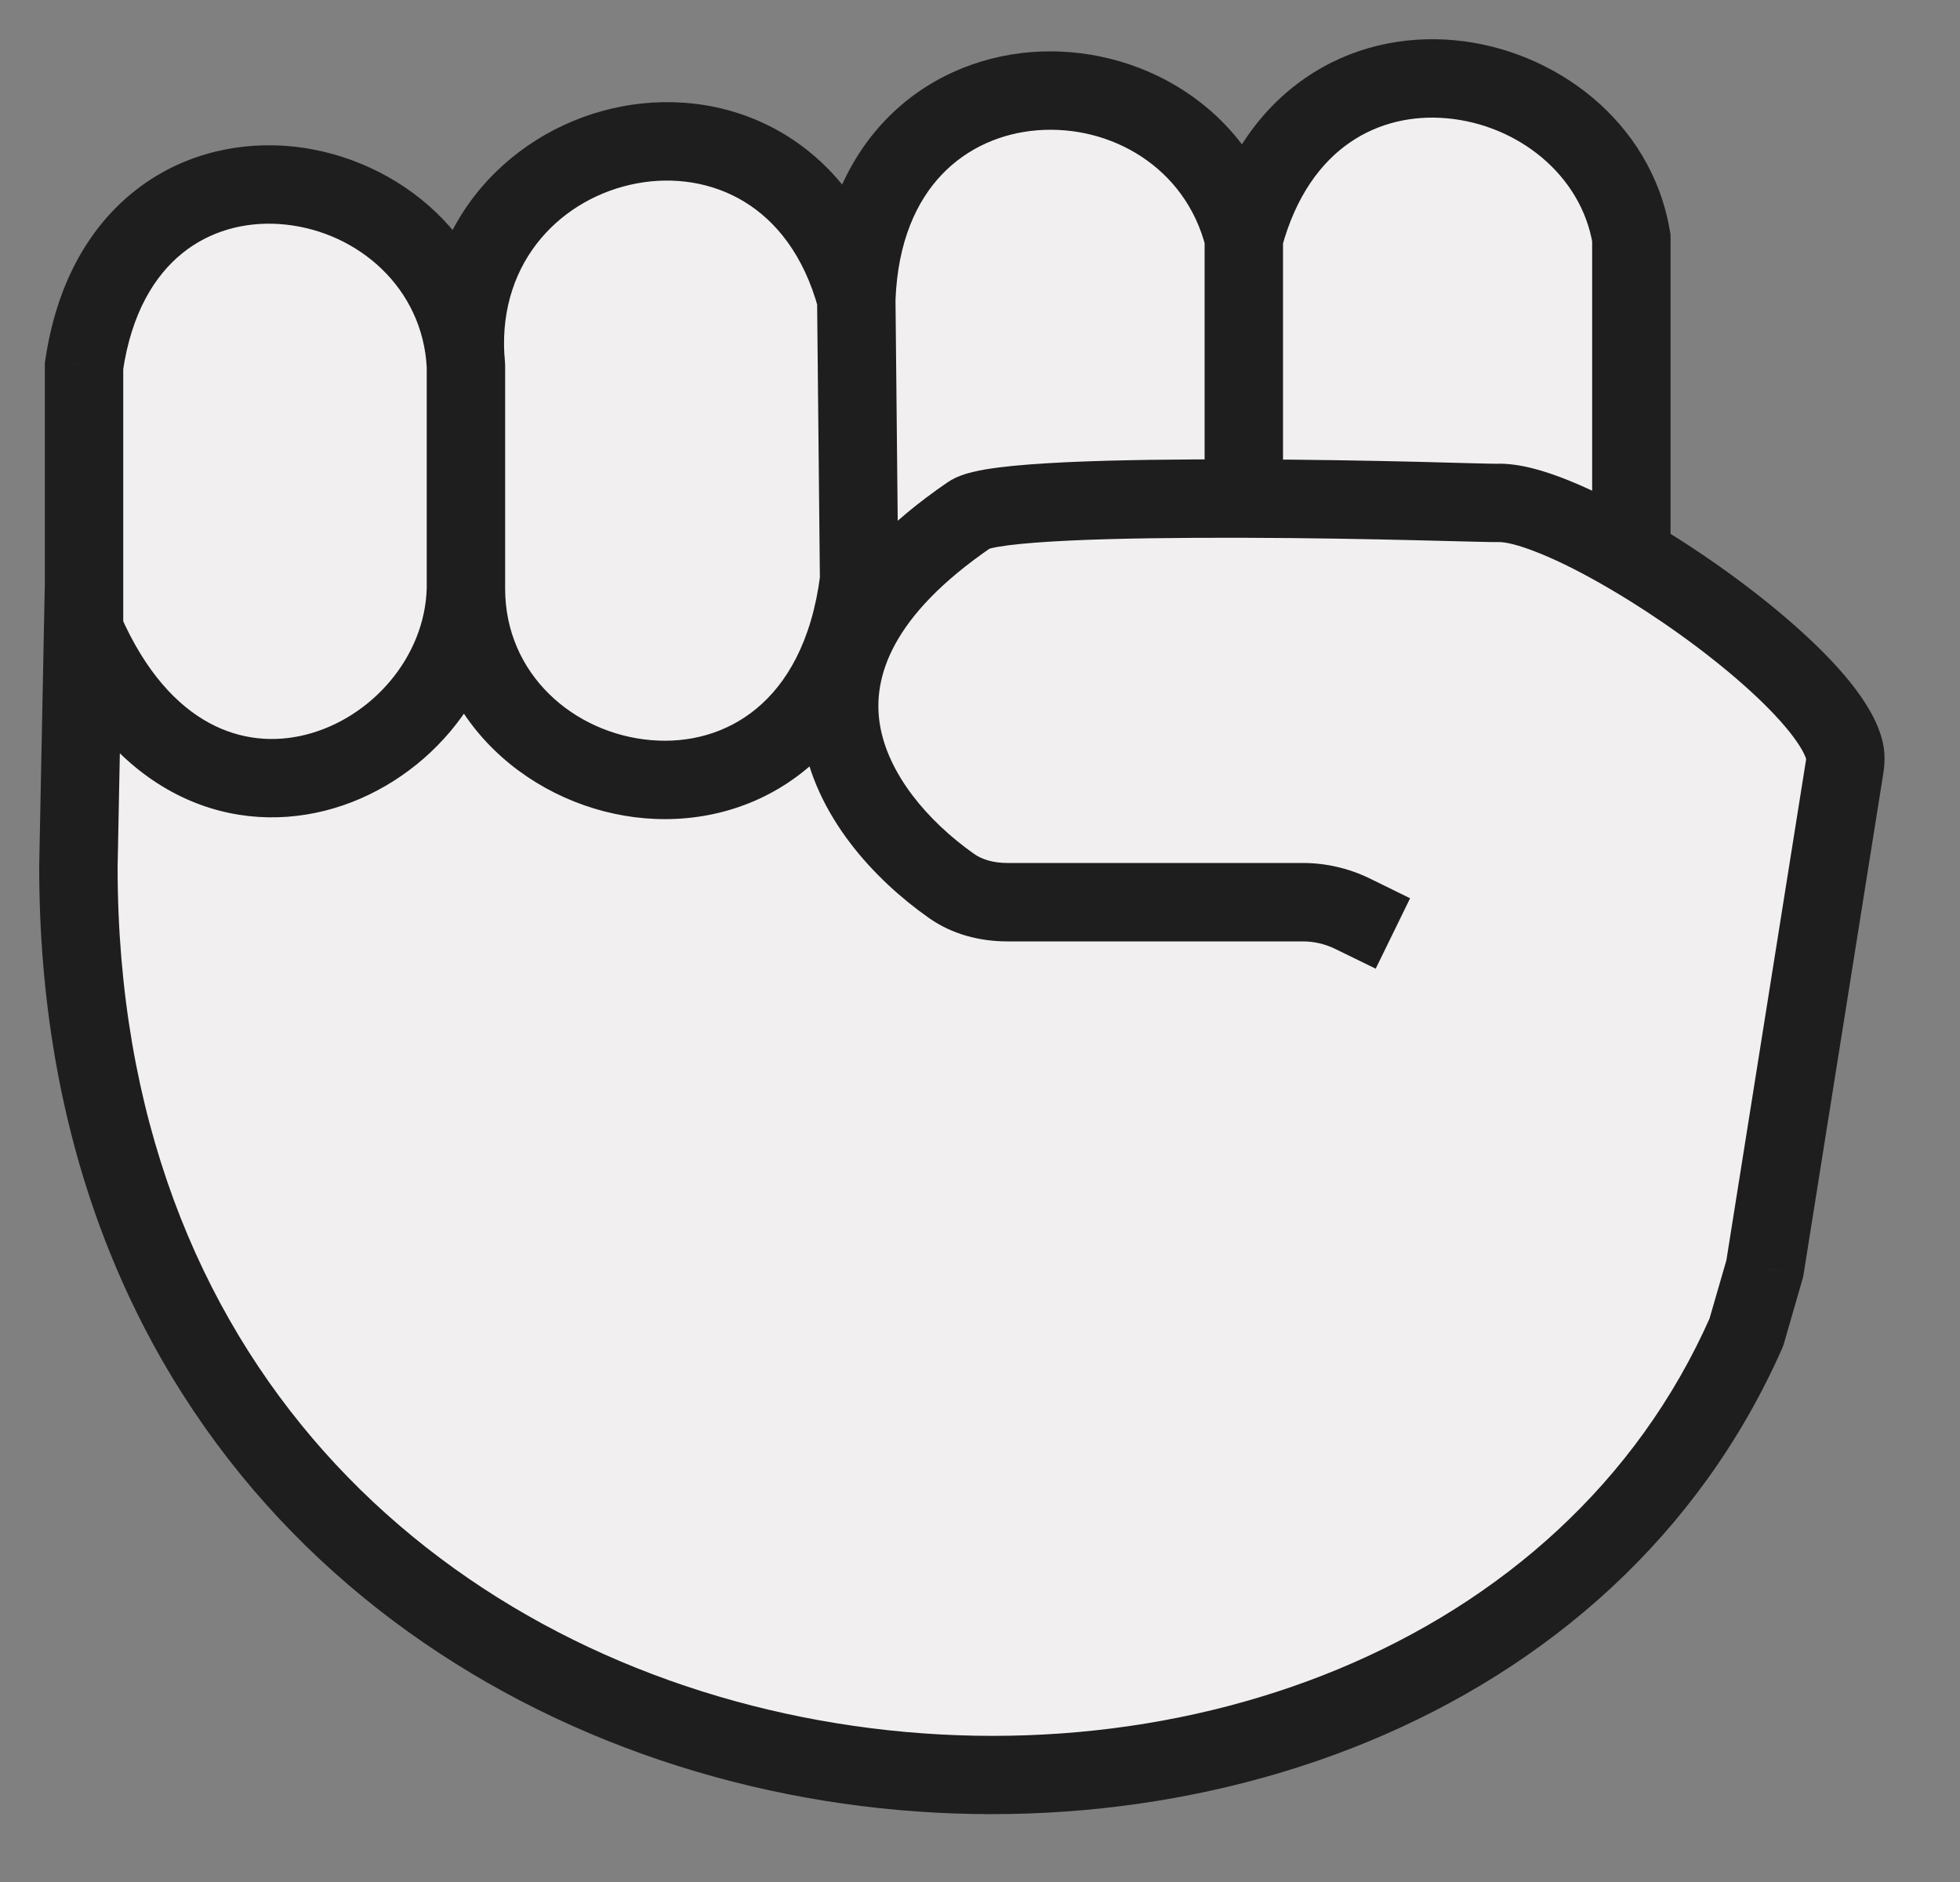<svg width="25" height="24" viewBox="0 0 25 24" fill="none" xmlns="http://www.w3.org/2000/svg">
<rect x="0" y="0" width="25" height="24" fill="#808080" stroke="none"/>
<path d="M19.106 6.414C18.985 6.418 17.522 6.363 15.865 6.358V3.034C15.213 0.445 11.049 0.373 10.922 3.813L10.958 7.398C10.469 11.218 5.943 10.313 5.943 7.506C5.889 9.77 2.503 11.327 1.072 8.032V7.391L1 11.053C1 24.306 18.273 26.045 22.275 16.992L22.51 16.177L23.524 9.808C23.536 9.733 23.546 9.656 23.529 9.582C23.38 8.924 22.025 7.807 20.808 7.09C20.112 6.68 19.461 6.401 19.106 6.414Z" fill="#F1EFEF"/>
<path d="M10.958 7.398L10.922 3.813C10.046 0.576 5.761 1.561 5.934 4.551C5.938 4.588 5.941 4.626 5.943 4.664V7.506C5.943 10.313 10.469 11.218 10.958 7.398Z" fill="#F1EFEF"/>
<path d="M5.943 7.506V4.664C5.939 4.626 5.936 4.588 5.934 4.551C5.679 1.963 1.572 1.255 1.072 4.664V7.391V8.032C2.503 11.327 5.889 9.77 5.943 7.506Z" fill="#F1EFEF"/>
<path d="M20.808 3.034C20.428 0.735 16.698 -0.062 15.865 3.034V6.358C17.522 6.363 18.985 6.418 19.106 6.414C19.461 6.401 20.112 6.68 20.808 7.09V3.034Z" fill="#F1EFEF"/>
<path d="M17.253 11.653L17.472 11.203L17.472 11.203L17.253 11.653ZM12.136 11.297L11.848 11.706L12.136 11.297ZM12.371 6.562L12.089 6.149L12.371 6.562ZM19.106 6.414L19.088 5.914L19.106 6.414ZM23.529 9.582L24.016 9.471L24.016 9.471L23.529 9.582ZM22.275 16.992L22.732 17.194C22.741 17.173 22.749 17.152 22.755 17.13L22.275 16.992ZM1 11.053L0.5 11.043V11.053L1 11.053ZM22.51 16.177L22.99 16.316C22.996 16.296 23.001 16.276 23.004 16.255L22.51 16.177ZM23.524 9.808L24.018 9.887V9.887L23.524 9.808ZM20.808 3.034H21.308V2.993L21.301 2.953L20.808 3.034ZM5.943 7.506L6.443 7.506V7.506H5.943ZM5.943 4.664H6.443V4.65L6.442 4.637L5.943 4.664ZM1.072 4.664L0.578 4.591L0.572 4.627V4.664H1.072ZM1.072 8.032H0.572V8.135L0.614 8.231L1.072 8.032ZM17.986 11.455L17.472 11.203L17.033 12.102L17.547 12.353L17.986 11.455ZM16.616 11.005H12.848V12.005H16.616V11.005ZM12.424 10.889C11.832 10.471 11.32 9.867 11.221 9.227C11.132 8.651 11.355 7.861 12.653 6.975L12.089 6.149C10.6 7.166 10.064 8.291 10.233 9.381C10.392 10.407 11.156 11.219 11.848 11.706L12.424 10.889ZM21.817 16.789C19.94 21.038 14.9 22.826 10.235 21.897C5.614 20.977 1.5 17.406 1.5 11.053L0.5 11.053C0.5 17.953 5.023 21.878 10.039 22.878C15.011 23.868 20.608 21.998 22.732 17.194L21.817 16.789ZM22.03 16.038L21.794 16.853L22.755 17.13L22.99 16.316L22.03 16.038ZM23.03 9.729L22.016 16.098L23.004 16.255L24.018 9.887L23.03 9.729ZM1.5 11.063L1.572 7.401L0.573 7.382L0.5 11.043L1.5 11.063ZM23.041 9.692C23.037 9.674 23.038 9.665 23.038 9.672C23.038 9.675 23.037 9.681 23.036 9.691C23.035 9.701 23.033 9.713 23.03 9.729L24.018 9.887C24.03 9.812 24.056 9.649 24.016 9.471L23.041 9.692ZM12.848 11.005C12.673 11.005 12.528 10.962 12.424 10.889L11.848 11.706C12.157 11.924 12.516 12.005 12.848 12.005V11.005ZM17.472 11.203C17.206 11.073 16.913 11.005 16.616 11.005V12.005C16.761 12.005 16.903 12.038 17.033 12.102L17.472 11.203ZM21.301 2.953C21.067 1.538 19.819 0.629 18.552 0.513C17.907 0.454 17.232 0.594 16.652 0.993C16.069 1.393 15.617 2.031 15.382 2.904L16.348 3.164C16.529 2.49 16.856 2.066 17.218 1.817C17.584 1.565 18.021 1.468 18.46 1.509C19.362 1.592 20.168 2.231 20.315 3.116L21.301 2.953ZM16.35 2.912C15.956 1.346 14.501 0.56 13.158 0.664C12.479 0.717 11.807 0.996 11.295 1.53C10.78 2.067 10.458 2.83 10.422 3.794L11.422 3.831C11.45 3.076 11.695 2.558 12.017 2.222C12.342 1.883 12.776 1.697 13.235 1.661C14.169 1.589 15.123 2.134 15.38 3.156L16.35 2.912ZM10.422 3.818L10.458 7.403L11.458 7.393L11.422 3.808L10.422 3.818ZM10.468 7.496L10.559 7.949L11.539 7.752L11.449 7.3L10.468 7.496ZM10.462 7.334C10.353 8.188 10.028 8.723 9.649 9.036C9.268 9.352 8.79 9.479 8.309 9.439C7.323 9.357 6.443 8.601 6.443 7.506L5.443 7.506C5.443 9.219 6.826 10.319 8.226 10.435C8.937 10.495 9.682 10.308 10.287 9.806C10.895 9.303 11.319 8.518 11.454 7.461L10.462 7.334ZM6.443 7.506V4.664H5.443V7.506H6.443ZM6.441 4.617C6.438 4.585 6.435 4.553 6.433 4.522L5.435 4.58C5.438 4.623 5.441 4.667 5.445 4.711L6.441 4.617ZM6.433 4.522C6.363 3.311 7.181 2.514 8.126 2.338C8.597 2.251 9.083 2.324 9.49 2.57C9.891 2.813 10.251 3.245 10.44 3.943L11.405 3.682C11.156 2.762 10.651 2.104 10.008 1.714C9.37 1.328 8.631 1.227 7.943 1.355C6.57 1.61 5.332 2.801 5.435 4.58L6.433 4.522ZM6.442 4.637C6.44 4.592 6.436 4.547 6.432 4.502L5.437 4.6C5.44 4.63 5.442 4.66 5.444 4.691L6.442 4.637ZM6.432 4.502C6.276 2.924 4.95 1.947 3.628 1.859C2.957 1.815 2.261 1.994 1.692 2.456C1.12 2.92 0.718 3.636 0.578 4.591L1.567 4.736C1.677 3.987 1.975 3.514 2.322 3.232C2.672 2.948 3.112 2.827 3.562 2.857C4.482 2.918 5.337 3.59 5.437 4.6L6.432 4.502ZM0.572 4.664V8.032H1.572V4.664H0.572ZM0.614 8.231C1.006 9.134 1.553 9.751 2.191 10.097C2.829 10.444 3.519 10.496 4.146 10.338C5.375 10.028 6.41 8.896 6.443 7.518L5.443 7.495C5.422 8.38 4.737 9.158 3.901 9.369C3.497 9.471 3.068 9.436 2.668 9.219C2.266 9.001 1.854 8.577 1.531 7.832L0.614 8.231ZM19.088 5.914C19.09 5.914 19.071 5.914 19.01 5.913C18.957 5.912 18.885 5.91 18.794 5.908C18.615 5.903 18.368 5.896 18.073 5.889C17.484 5.875 16.7 5.86 15.867 5.858L15.864 6.858C16.687 6.86 17.463 6.875 18.05 6.889C18.615 6.902 19.044 6.916 19.124 6.913L19.088 5.914ZM16.365 6.358V3.034H15.365V6.358H16.365ZM1.572 8.032V7.391H0.572V8.032H1.572ZM24.016 9.471C23.954 9.196 23.784 8.931 23.602 8.703C23.412 8.466 23.168 8.221 22.9 7.984C22.364 7.509 21.695 7.032 21.062 6.659L20.554 7.521C21.139 7.865 21.755 8.305 22.237 8.732C22.479 8.946 22.678 9.149 22.822 9.329C22.973 9.518 23.029 9.639 23.041 9.692L24.016 9.471ZM21.062 6.659C20.7 6.446 20.341 6.261 20.017 6.13C19.712 6.006 19.377 5.904 19.088 5.914L19.124 6.913C19.19 6.911 19.359 6.942 19.641 7.057C19.906 7.164 20.22 7.324 20.554 7.521L21.062 6.659ZM21.308 7.096V7.09H20.308V7.096H21.308ZM21.308 7.09V3.034H20.308V7.09H21.308ZM15.365 6.358V6.359H16.365V6.358H15.365ZM12.653 6.975C12.604 7.009 12.581 7.006 12.644 6.991C12.691 6.979 12.762 6.967 12.86 6.954C13.055 6.929 13.319 6.909 13.634 6.894C14.264 6.864 15.066 6.856 15.864 6.858L15.867 5.858C15.063 5.856 14.242 5.864 13.587 5.895C13.261 5.911 12.967 5.932 12.733 5.962C12.617 5.977 12.506 5.995 12.409 6.019C12.329 6.038 12.2 6.074 12.089 6.149L12.653 6.975ZM0.572 4.664V7.391H1.572V4.664H0.572Z" fill="#1E1E1E"/>
</svg>
